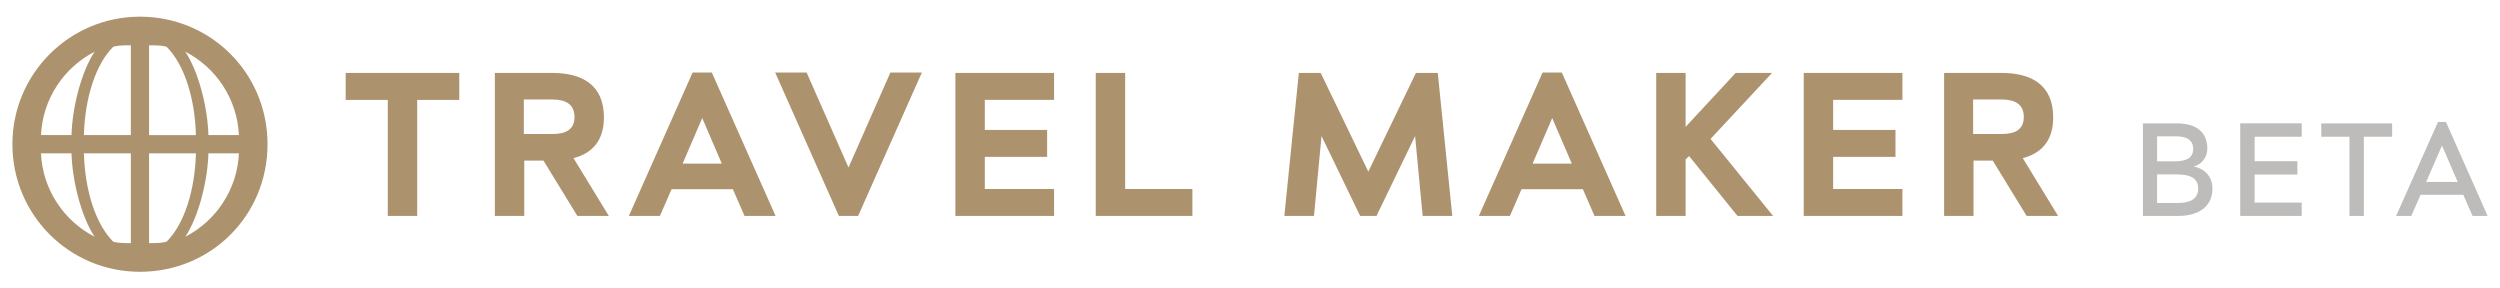 <?xml version="1.0" encoding="utf-8"?>
<!-- Generator: Adobe Illustrator 16.0.0, SVG Export Plug-In . SVG Version: 6.00 Build 0)  -->
<!DOCTYPE svg PUBLIC "-//W3C//DTD SVG 1.1//EN" "http://www.w3.org/Graphics/SVG/1.1/DTD/svg11.dtd">
<svg version="1.1" id="Layer_1" xmlns="http://www.w3.org/2000/svg" xmlns:xlink="http://www.w3.org/1999/xlink" x="0px" y="0px"
	 width="208px" height="24px" viewBox="0 0 208 24" enable-background="new 0 0 208 24" xml:space="preserve">
<g>
	<path id="globe_3_" fill="#AD926E" d="M11.645,1.387c-5.862,0-10.613,4.752-10.613,10.614c0,5.86,4.718,10.612,10.613,10.612
		c5.895,0,10.613-4.664,10.613-10.612C22.258,6.052,17.506,1.387,11.645,1.387z M7.87,4.302C6.743,6.015,6.014,8.967,5.949,11.24
		h-2.54C3.553,8.209,5.323,5.617,7.87,4.302z M3.409,12.758h2.54c0.064,2.273,0.794,5.226,1.921,6.939
		C5.323,18.382,3.553,15.789,3.409,12.758z M10.887,20.236c0-0.032-0.859,0.046-1.465-0.128c-1.487-1.477-2.36-4.319-2.44-7.351
		h3.905V20.236z M10.887,11.24H6.981c0.08-3.031,0.953-5.873,2.441-7.349c0.605-0.176,1.464-0.096,1.464-0.126V11.24z M19.879,11.24
		h-2.54c-0.063-2.273-0.793-5.226-1.92-6.938C17.965,5.617,19.736,8.209,19.879,11.24z M12.402,3.766c0,0.03,0.854-0.05,1.458,0.126
		c1.488,1.476,2.362,4.317,2.441,7.349h-3.899V3.766z M13.86,20.108c-0.604,0.174-1.458,0.096-1.458,0.128v-7.479h3.899
		C16.223,15.789,15.349,18.632,13.86,20.108z M15.42,19.697c1.126-1.714,1.855-4.666,1.919-6.939h2.54
		C19.736,15.789,17.965,18.382,15.42,19.697z"/>
	<g>
		<path fill="#AD926E" d="M38.212,8.312H34.71v9.654h-2.447V8.312h-3.502V6.067h9.451V8.312z"/>
		<path fill="#AD926E" d="M43.618,17.966h-2.447V6.067h4.776c2.43,0,4.301,0.952,4.301,3.705c0,1.955-1.004,2.992-2.533,3.383
			l2.94,4.811h-2.618l-2.821-4.605h-1.598V17.966z M45.981,11.149c1.07,0,1.818-0.356,1.818-1.41c0-1.07-0.731-1.462-1.853-1.462
			h-2.363v2.872H45.981z"/>
		<path fill="#AD926E" d="M55.875,15.739l-0.969,2.227h-2.584l5.303-11.932h1.599l5.304,11.932h-2.584l-0.969-2.227H55.875z
			 M58.425,9.824l-1.632,3.79h3.264L58.425,9.824z"/>
		<path fill="#AD926E" d="M74.081,6.034h2.618l-5.304,11.932h-1.599L64.494,6.034h2.617l3.485,7.903L74.081,6.034z"/>
		<path fill="#AD926E" d="M81.936,8.312v2.498h5.184v2.244h-5.184v2.669h5.762v2.243h-8.21V6.067h8.21v2.244H81.936z"/>
		<path fill="#AD926E" d="M93.614,6.067v9.655h5.593v2.243h-8.041V6.067H93.614z"/>
		<path fill="#AD926E" d="M117.805,6.067h1.818l1.207,11.898h-2.465l-0.629-6.646l-3.213,6.646h-1.359l-3.213-6.646l-0.629,6.646
			h-2.465l1.207-11.898h1.818l3.961,8.211L117.805,6.067z"/>
		<path fill="#AD926E" d="M126.594,15.739l-0.969,2.227h-2.584l5.303-11.932h1.599l5.304,11.932h-2.584l-0.969-2.227H126.594z
			 M129.144,9.824l-1.632,3.79h3.264L129.144,9.824z"/>
		<path fill="#AD926E" d="M140.533,12.985l-0.289,0.272v4.708h-2.447V6.067h2.447v4.488l4.164-4.488h3.025l-5.115,5.49l5.201,6.408
			h-2.958L140.533,12.985z"/>
		<path fill="#AD926E" d="M152.518,8.312v2.498h5.186v2.244h-5.186v2.669h5.763v2.243h-8.21V6.067h8.21v2.244H152.518z"/>
		<path fill="#AD926E" d="M164.197,17.966h-2.447V6.067h4.775c2.432,0,4.301,0.952,4.301,3.705c0,1.955-1.002,2.992-2.532,3.383
			l2.94,4.811h-2.617l-2.822-4.605h-1.598V17.966z M166.561,11.149c1.07,0,1.818-0.356,1.818-1.41c0-1.07-0.73-1.462-1.854-1.462
			h-2.362v2.872H166.561z"/>
		<path fill="#BDBCBA" d="M178.291,17.966v-7.701h2.783c1.441,0,2.574,0.539,2.574,2.113c0,0.693-0.439,1.275-1.133,1.484
			c0.891,0.144,1.562,0.826,1.562,1.816c0,1.551-1.199,2.287-2.85,2.287H178.291z M179.469,13.423h1.463
			c0.945,0,1.54-0.264,1.54-1.045c0-0.814-0.692-1.035-1.397-1.035h-1.605V13.423z M179.469,16.888h1.76
			c0.913,0,1.661-0.297,1.661-1.199c0-0.869-0.659-1.177-1.771-1.177h-1.65V16.888z"/>
		<path fill="#BDBCBA" d="M187.586,11.376v2.035h3.555v1.111h-3.555v2.332h3.917v1.111h-5.116v-7.701h5.116v1.111H187.586z"/>
		<path fill="#BDBCBA" d="M199.027,11.376h-2.354v6.59h-1.199v-6.59h-2.344v-1.111h5.896V11.376z"/>
		<path fill="#BDBCBA" d="M203.504,10.144l3.465,7.822h-1.254l-0.77-1.76h-3.554l-0.771,1.76h-1.266l3.488-7.822H203.504z
			 M201.854,15.139h2.629l-1.309-3.025L201.854,15.139z"/>
	</g>
</g>
</svg>
